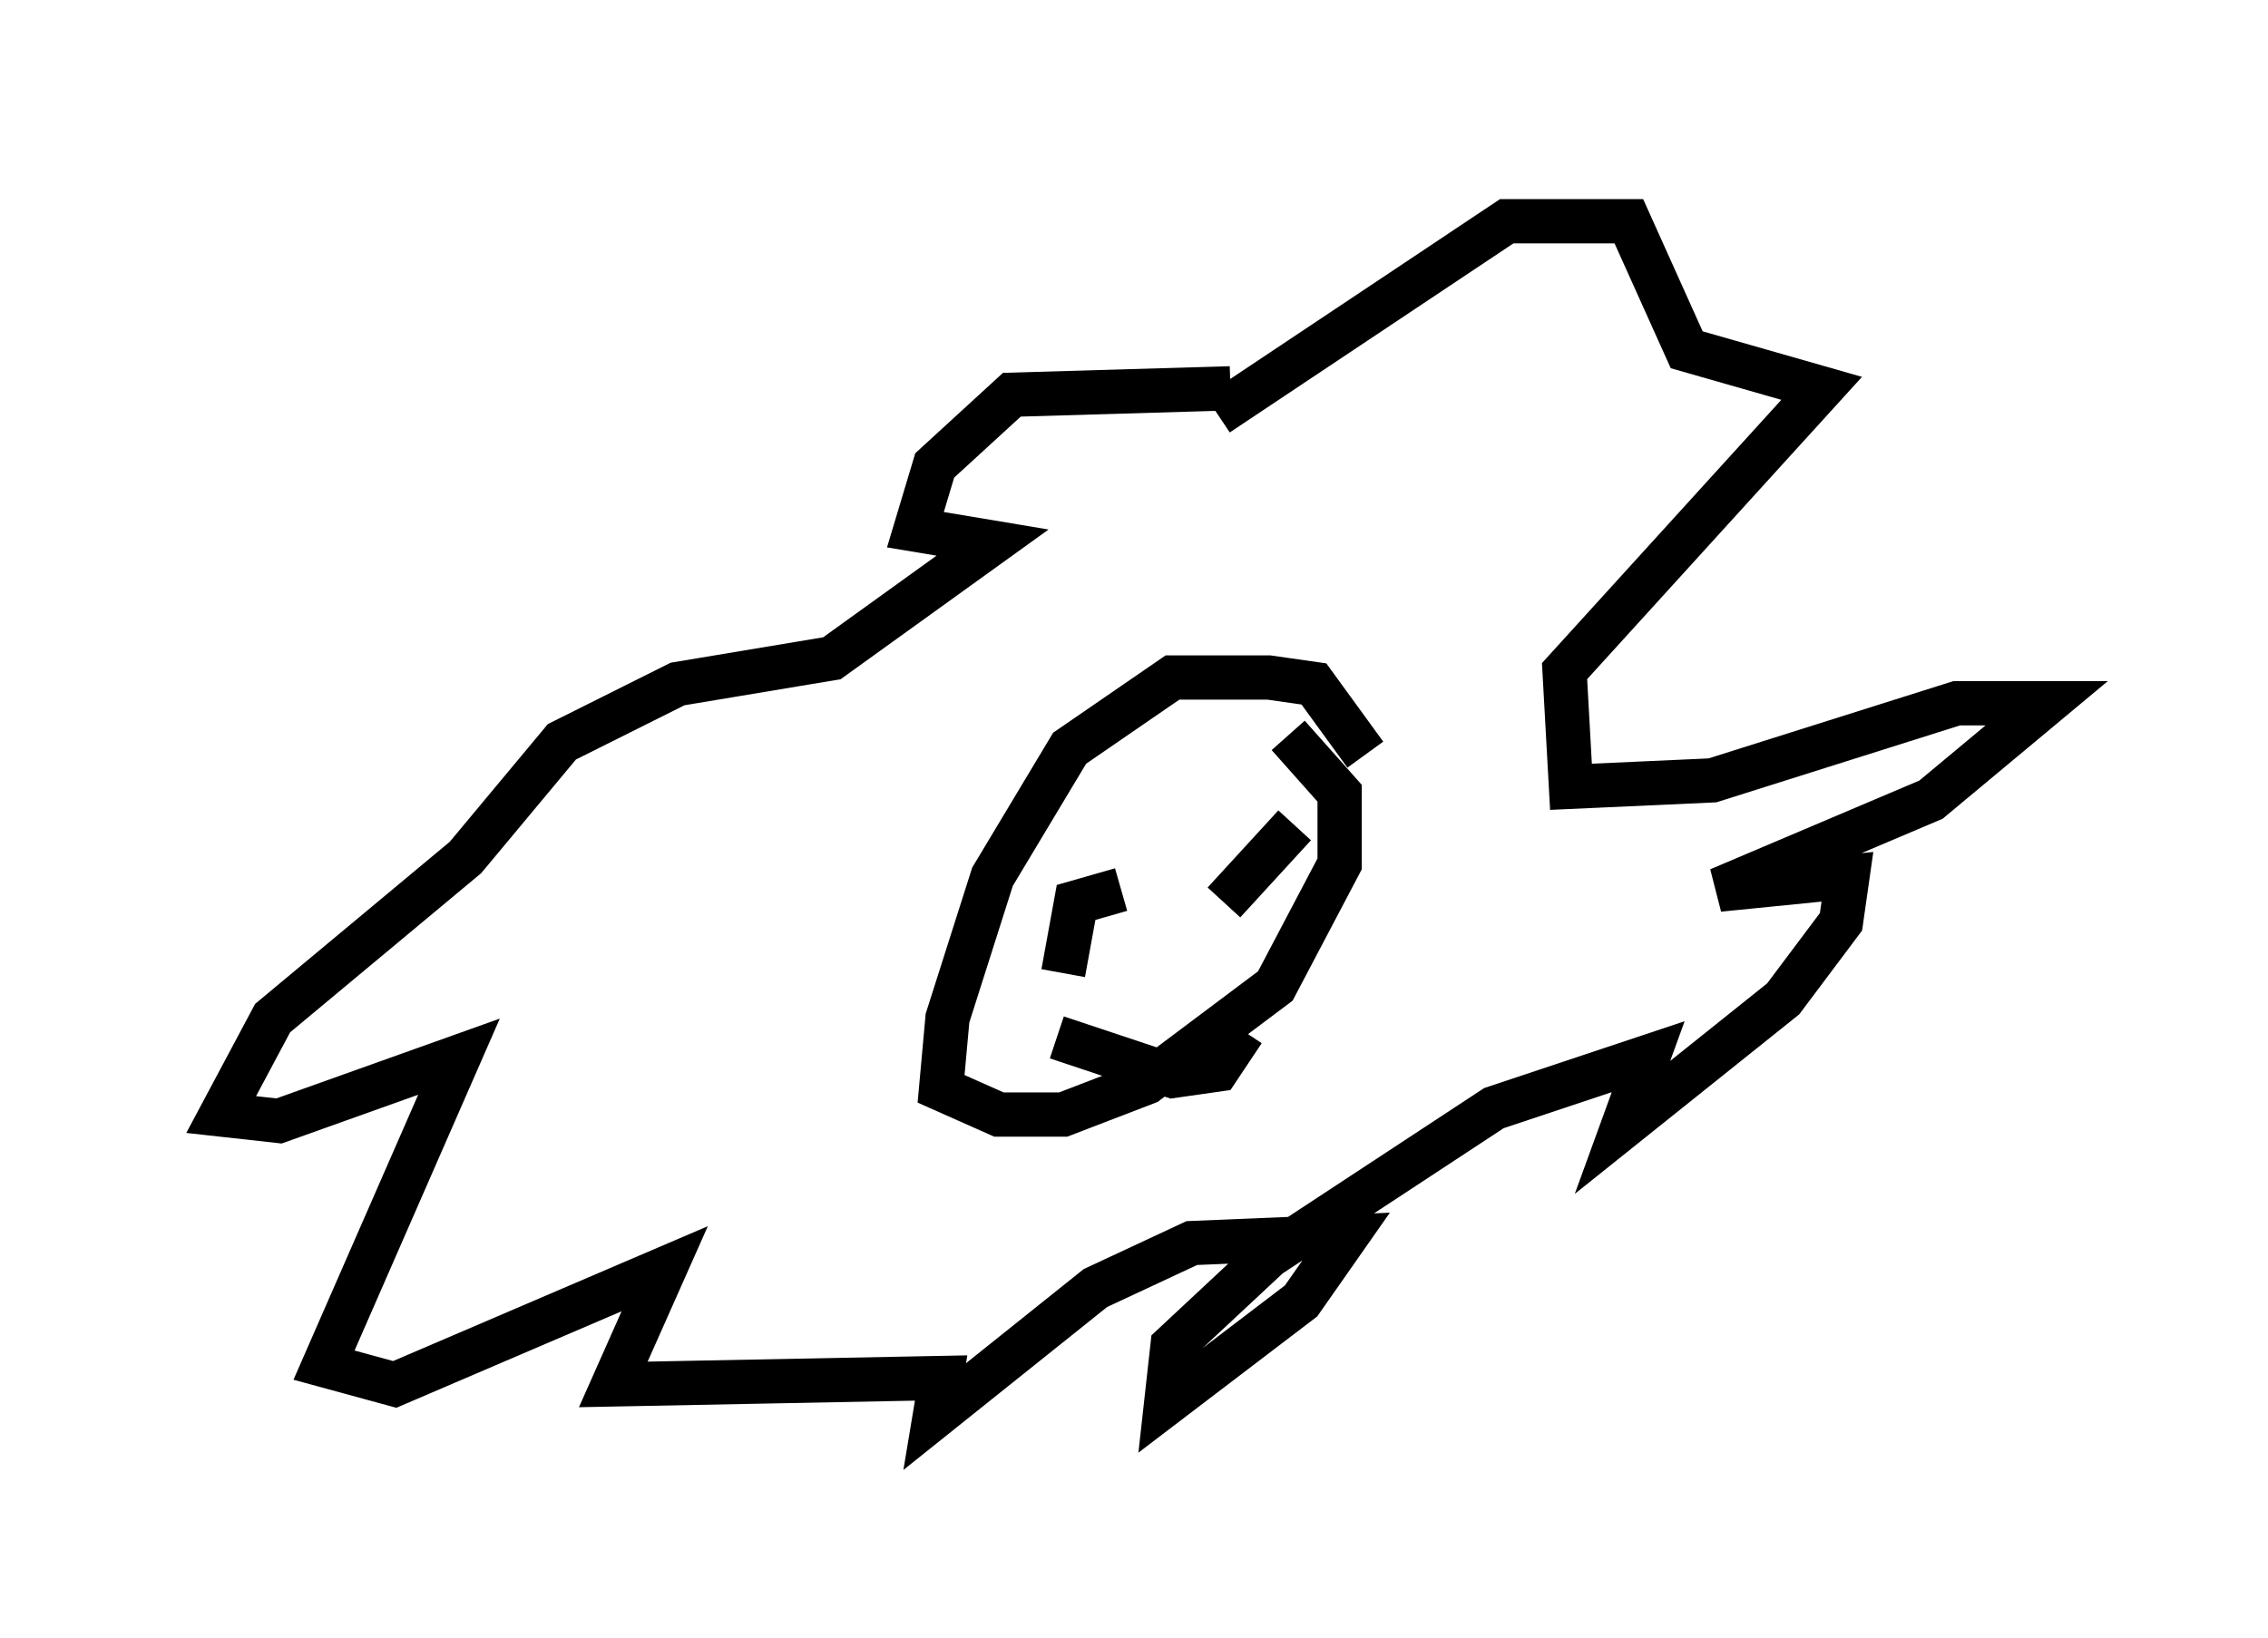 <?xml version="1.0" encoding="utf-8" ?>
<svg baseProfile="full" height="37.017" version="1.1" width="51.251" xmlns="http://www.w3.org/2000/svg" xmlns:ev="http://www.w3.org/2001/xml-events" xmlns:xlink="http://www.w3.org/1999/xlink"><defs /><rect fill="white" height="37.017" width="51.251" x="0" y="0" /><path d="M29.257, 9.358 m-1.453, -0.581 l-4.939, 0.145 -1.743, 1.598 l-0.436, 1.453 1.743, 0.291 l-3.631, 2.615 -3.486, 0.581 l-2.615, 1.307 -2.179, 2.615 l-4.358, 3.631 -1.162, 2.179 l1.307, 0.145 4.067, -1.453 l-3.05, 6.972 1.598, 0.436 l6.101, -2.615 -1.162, 2.615 l7.408, -0.145 -0.145, 0.872 l3.631, -2.905 2.179, -1.017 l3.486, -0.145 -1.017, 1.453 l-3.05, 2.324 0.145, -1.307 l2.179, -2.034 5.084, -3.341 l3.486, -1.162 -0.581, 1.598 l3.631, -2.905 1.307, -1.743 l0.145, -1.017 -2.905, 0.291 l4.793, -2.034 2.615, -2.179 l-2.034, 0.0 -5.52, 1.743 l-3.196, 0.145 -0.145, -2.615 l5.81, -6.391 -3.05, -0.872 l-1.307, -2.905 -2.76, 0.0 l-6.536, 4.358 m3.341, 7.698 l-1.162, -1.598 -1.017, -0.145 l-2.179, 0.0 -2.324, 1.598 l-1.743, 2.905 -1.017, 3.196 l-0.145, 1.598 1.307, 0.581 l1.453, 0.0 1.888, -0.726 l2.905, -2.179 1.453, -2.76 l0.0, -1.598 -1.162, -1.307 m-5.084, 5.374 l0.291, -1.598 1.017, -0.291 m2.324, 0.291 l1.598, -1.743 m-5.374, 4.793 l2.615, 0.872 1.017, -0.145 l0.581, -0.872 " fill="none" stroke="black" stroke-width="1" /></svg>